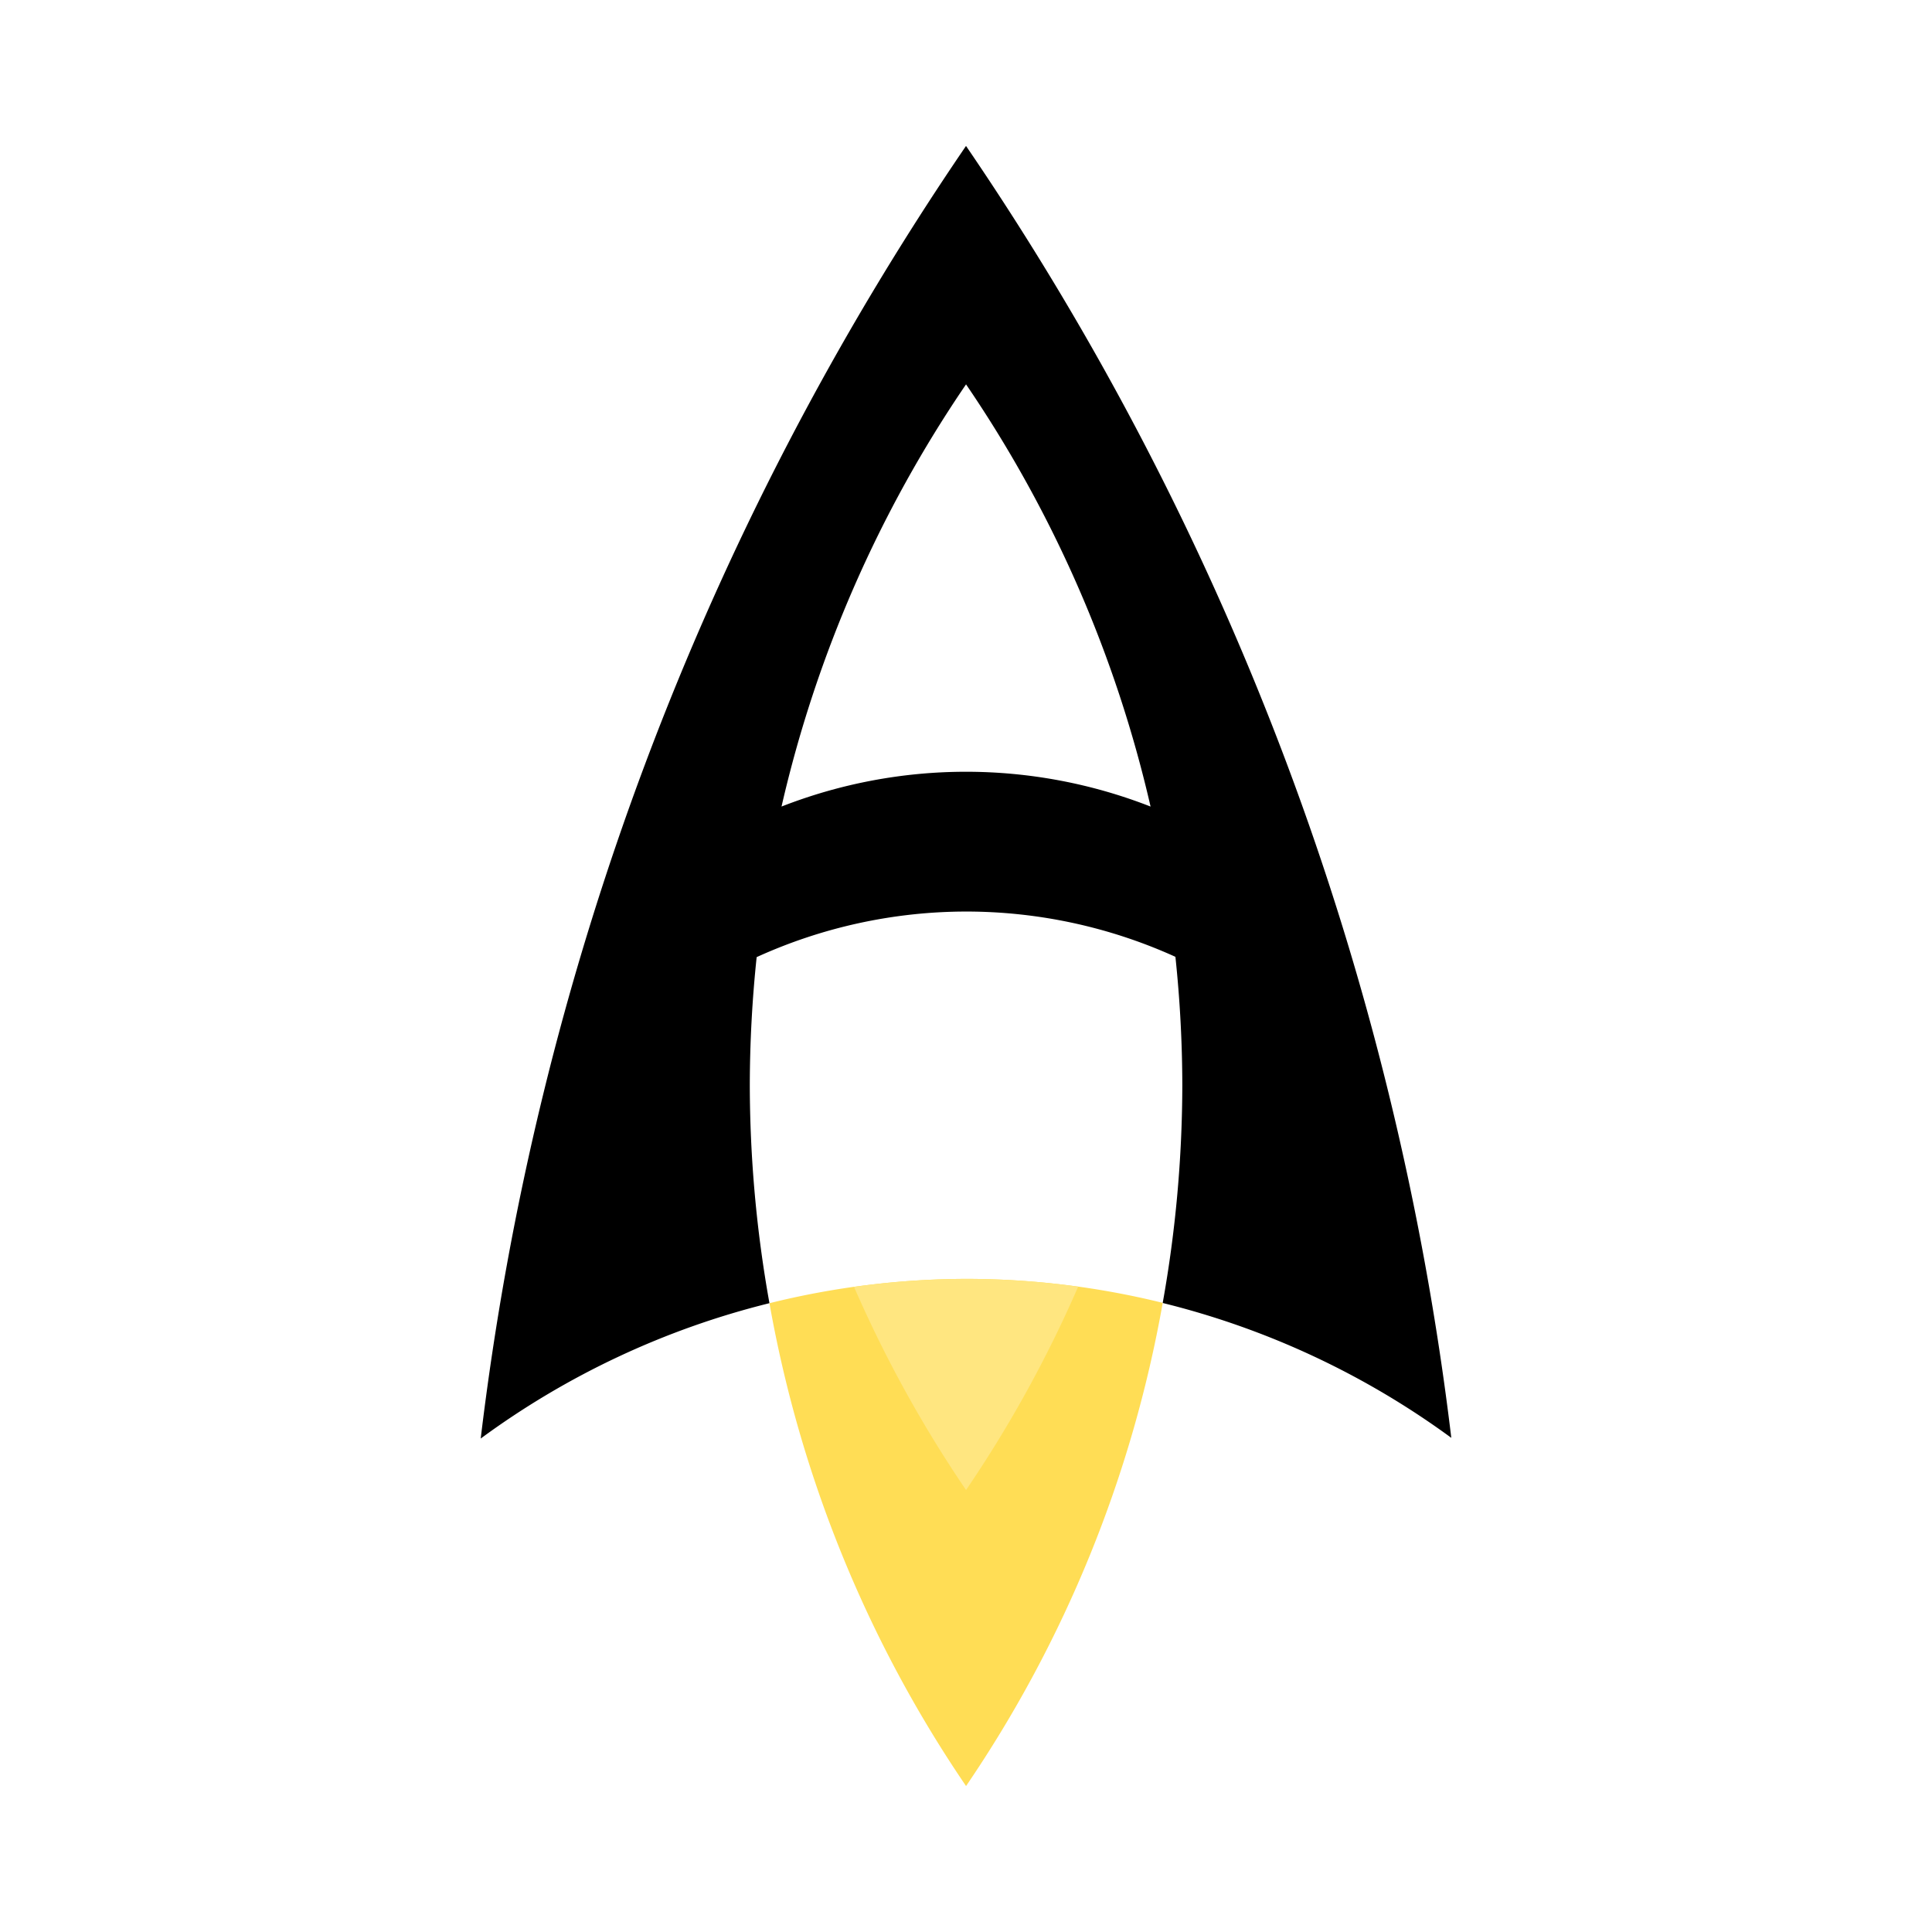 <?xml version="1.0" encoding="UTF-8" standalone="no"?>
<!-- Created with Inkscape (http://www.inkscape.org/) -->

<svg
   width="720"
   height="720"
   viewBox="0 0 190.5 190.5"
   version="1.1"
   id="svg2654"
   inkscape:version="1.2.1 (9c6d41e410, 2022-07-14, custom)"
   sodipodi:docname="acelsior_logo_only_720_720.svg"
   inkscape:export-filename="acelsior_logo_only_720_720.png"
   inkscape:export-xdpi="256"
   inkscape:export-ydpi="256"
   xmlns:inkscape="http://www.inkscape.org/namespaces/inkscape"
   xmlns:sodipodi="http://sodipodi.sourceforge.net/DTD/sodipodi-0.dtd"
   xmlns="http://www.w3.org/2000/svg"
   xmlns:svg="http://www.w3.org/2000/svg">
  <sodipodi:namedview
     id="namedview2656"
     pagecolor="#ffffff"
     bordercolor="#666666"
     borderopacity="1.0"
     inkscape:showpageshadow="2"
     inkscape:pageopacity="0.0"
     inkscape:pagecheckerboard="0"
     inkscape:deskcolor="#d1d1d1"
     inkscape:document-units="mm"
     showgrid="false"
     inkscape:zoom="0.72"
     inkscape:cx="525.69444"
     inkscape:cy="902.08333"
     inkscape:window-width="3840"
     inkscape:window-height="2112"
     inkscape:window-x="0"
     inkscape:window-y="0"
     inkscape:window-maximized="1"
     inkscape:current-layer="layer1" />
  <defs
     id="defs2651" />
  <g
     inkscape:label="Layer 1"
     inkscape:groupmode="layer"
     id="layer1">
    <g
       id="g2126"
       transform="translate(-227.599,-82.677)">
      <path
         id="path650-3-3-9-5"
         style="fill:#000000;stroke:none;stroke-width:0.265"
         d="m 322.85,97.068 a 286.592,286.592 0 0 0 -47.852,127.453 80.9,80.9 0 0 1 28.47,-13.347 122.223,122.471 0 0 1 -1.937,-21.494 122.223,122.471 0 0 1 0.676,-12.628 50,50 0 0 1 20.647,-4.495 50,50 0 0 1 20.644,4.465 122.223,122.471 0 0 1 0.68,12.658 122.223,122.471 0 0 1 -1.934,21.474 80.9,80.9 0 0 1 28.457,13.298 286.592,286.592 0 0 0 -47.85,-127.384 z m 0.003,23.508 a 122.223,122.471 0 0 1 18.195,41.63 50,50 0 0 0 -18.194,-3.432 50,50 0 0 0 -18.195,3.431 122.223,122.471 0 0 1 18.193,-41.628 z" />
      <path
         id="path650-3-3-6-7-9"
         style="fill:#ffdd55;stroke:none;stroke-width:0.265"
         d="m 322.854,208.778 a 80.9,80.9 0 0 0 -19.385,2.399 122.223,122.471 0 0 0 19.385,47.609 122.223,122.471 0 0 0 19.392,-47.644 80.9,80.9 0 0 0 -19.392,-2.365 z" />
      <path
         id="path650-3-3-6-7-3-2"
         style="fill:#ffe680;stroke:none;stroke-width:0.265"
         d="m 322.854,208.778 a 80.9,80.9 0 0 0 -11.045,0.79 122.223,122.471 0 0 0 11.045,20.029 122.223,122.471 0 0 0 11.056,-20.054 80.9,80.9 0 0 0 -11.056,-0.765 z" />
    </g>
  </g>
</svg>
